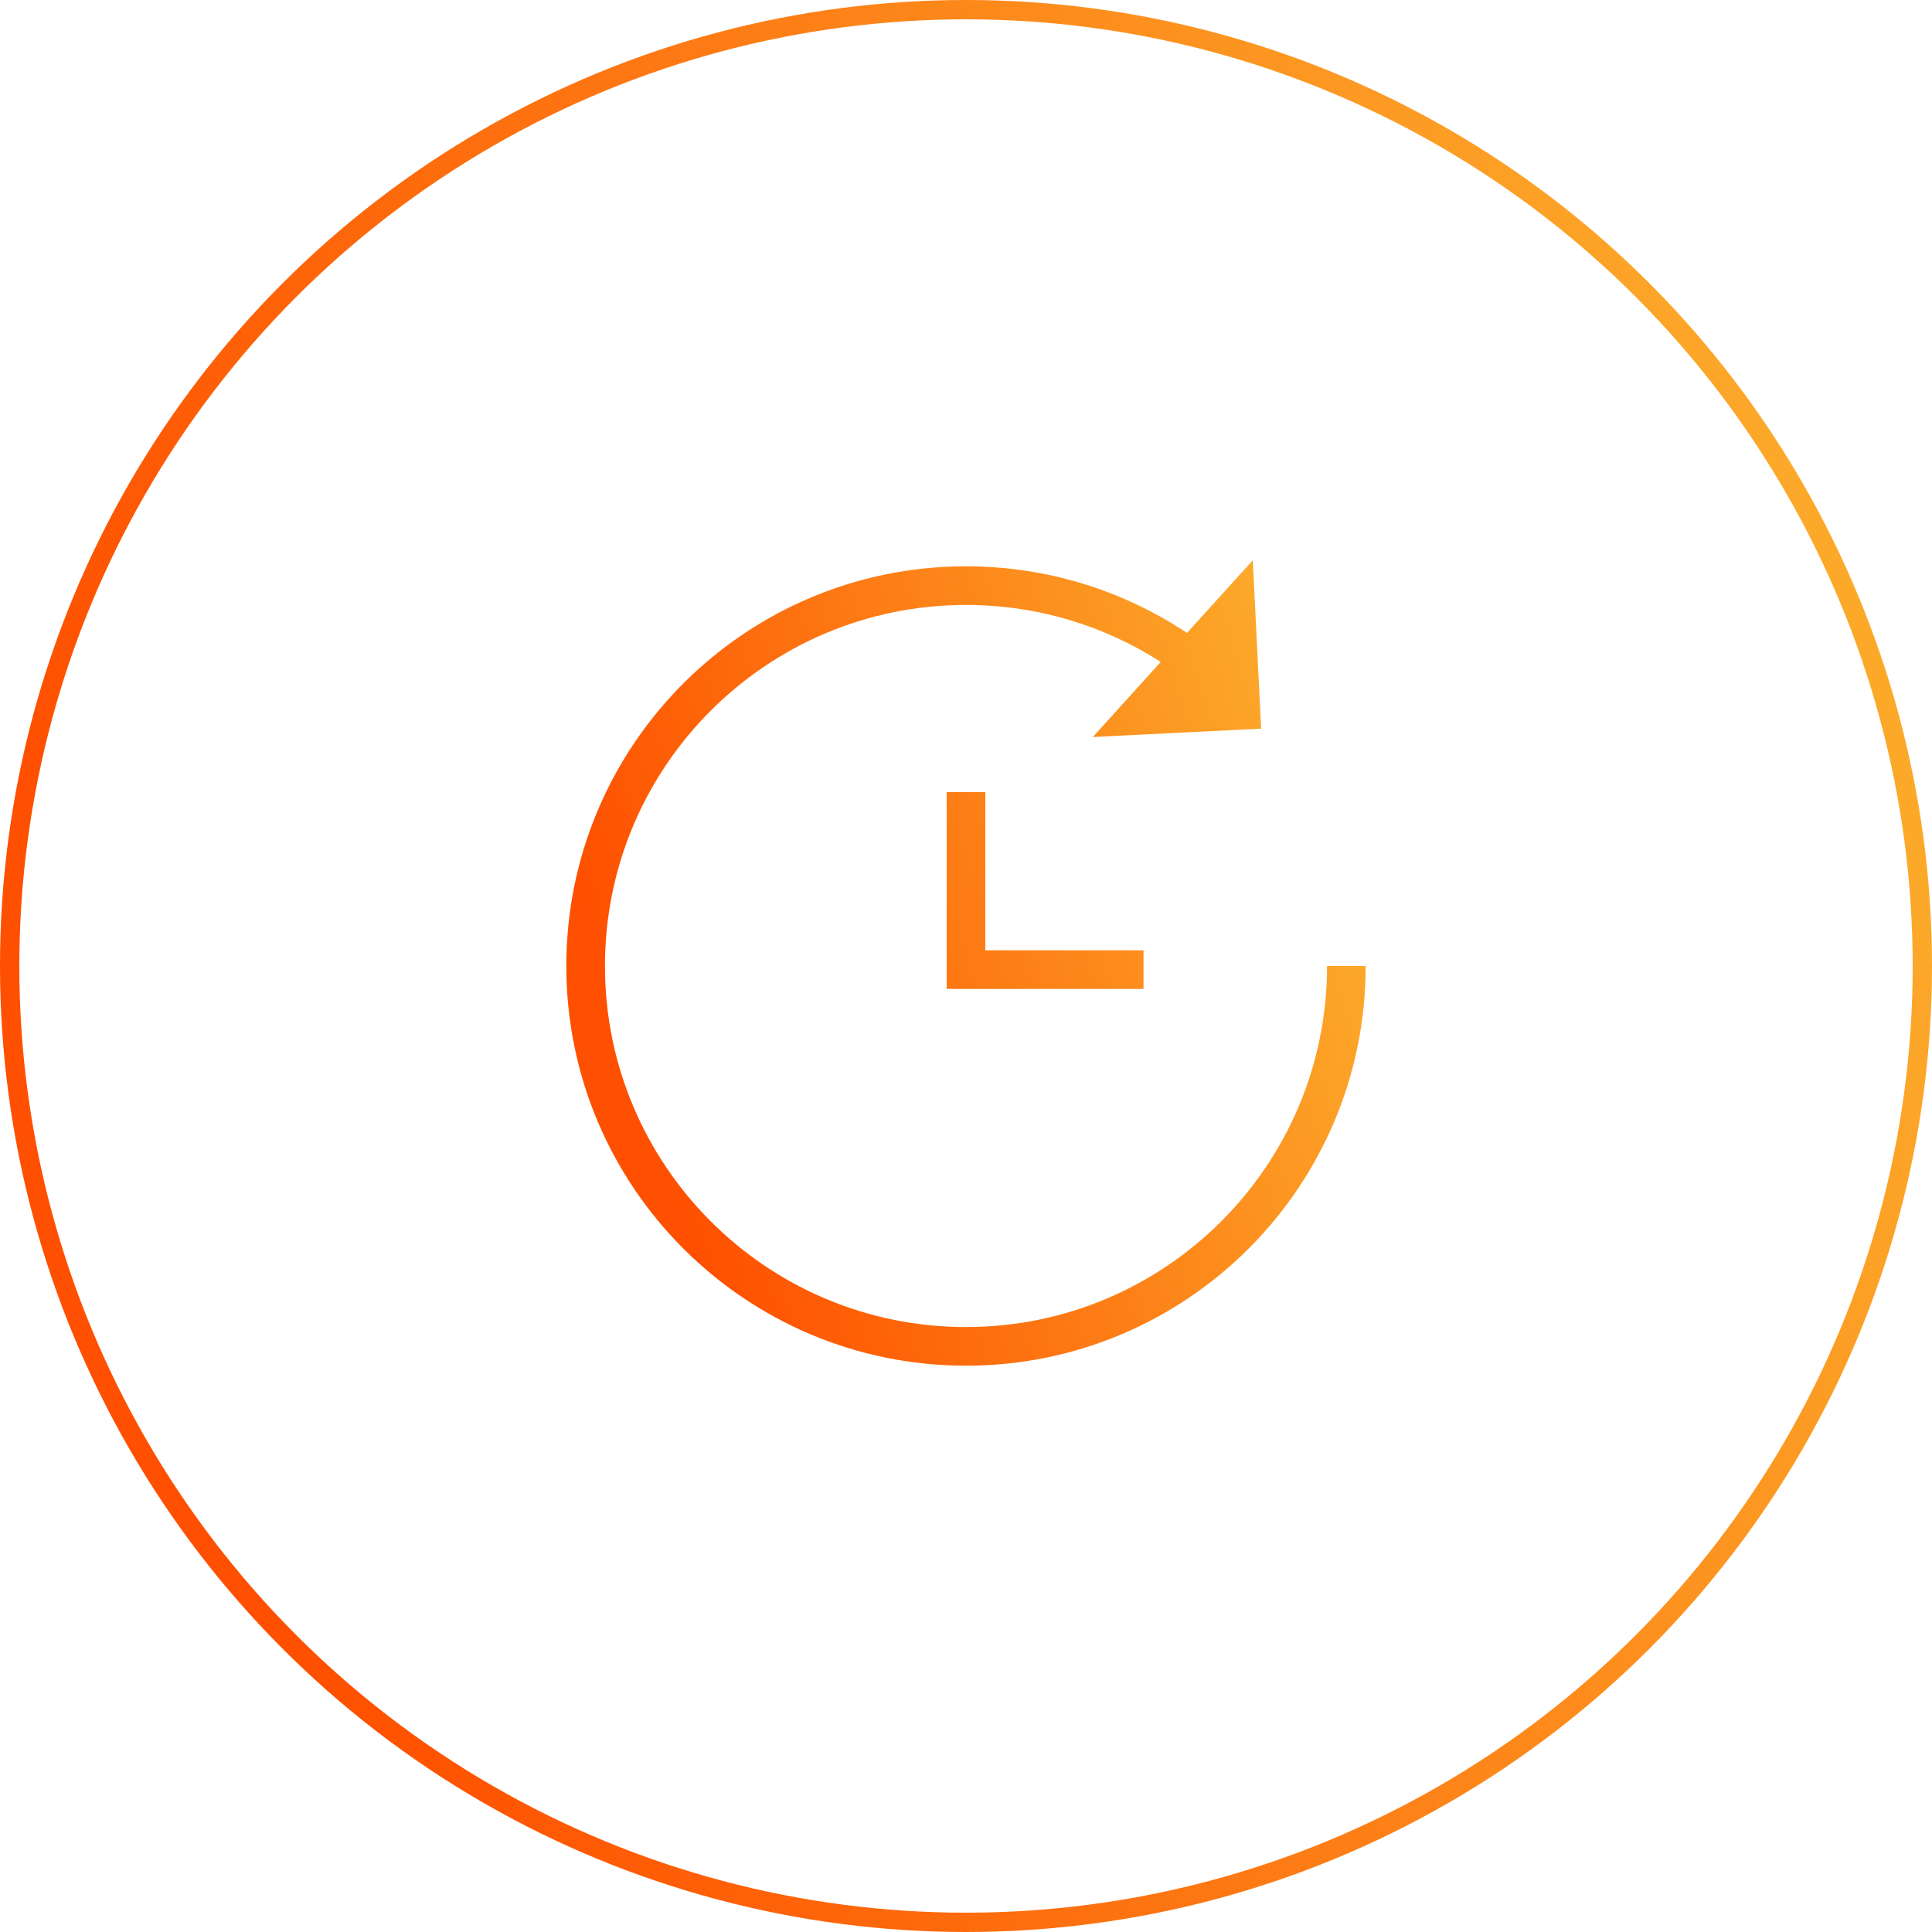 <svg width="100" height="100" viewBox="0 0 100 100" fill="none" xmlns="http://www.w3.org/2000/svg">
<circle cx="50" cy="50" r="49.5" stroke="url(#paint0_linear_3311_4016)"/>
<path fill-rule="evenodd" clip-rule="evenodd" d="M65.277 37.715L64.844 29L61.44 32.761C58.163 30.582 54.229 29.312 50 29.312C38.575 29.312 29.312 38.575 29.312 50C29.312 61.425 38.575 70.688 50 70.688C61.425 70.688 70.688 61.425 70.688 50H68.688C68.688 60.321 60.321 68.688 50 68.688C39.679 68.688 31.312 60.321 31.312 50C31.312 39.679 39.679 31.312 50 31.312C53.713 31.312 57.172 32.395 60.081 34.262L56.562 38.148L65.277 37.715ZM49 41V50.188V51.188H50H59.188V49.188H51V41H49Z" fill="url(#paint1_linear_3311_4016)"/>
<defs>
<linearGradient id="paint0_linear_3311_4016" x1="20.625" y1="100" x2="108.331" y2="72.551" gradientUnits="userSpaceOnUse">
<stop stop-color="#FE5000"/>
<stop offset="1" stop-color="#FCA92A"/>
</linearGradient>
<linearGradient id="paint1_linear_3311_4016" x1="37.846" y1="70.688" x2="74.183" y2="59.401" gradientUnits="userSpaceOnUse">
<stop stop-color="#FE5000"/>
<stop offset="1" stop-color="#FCA92A"/>
</linearGradient>
</defs>
</svg>
